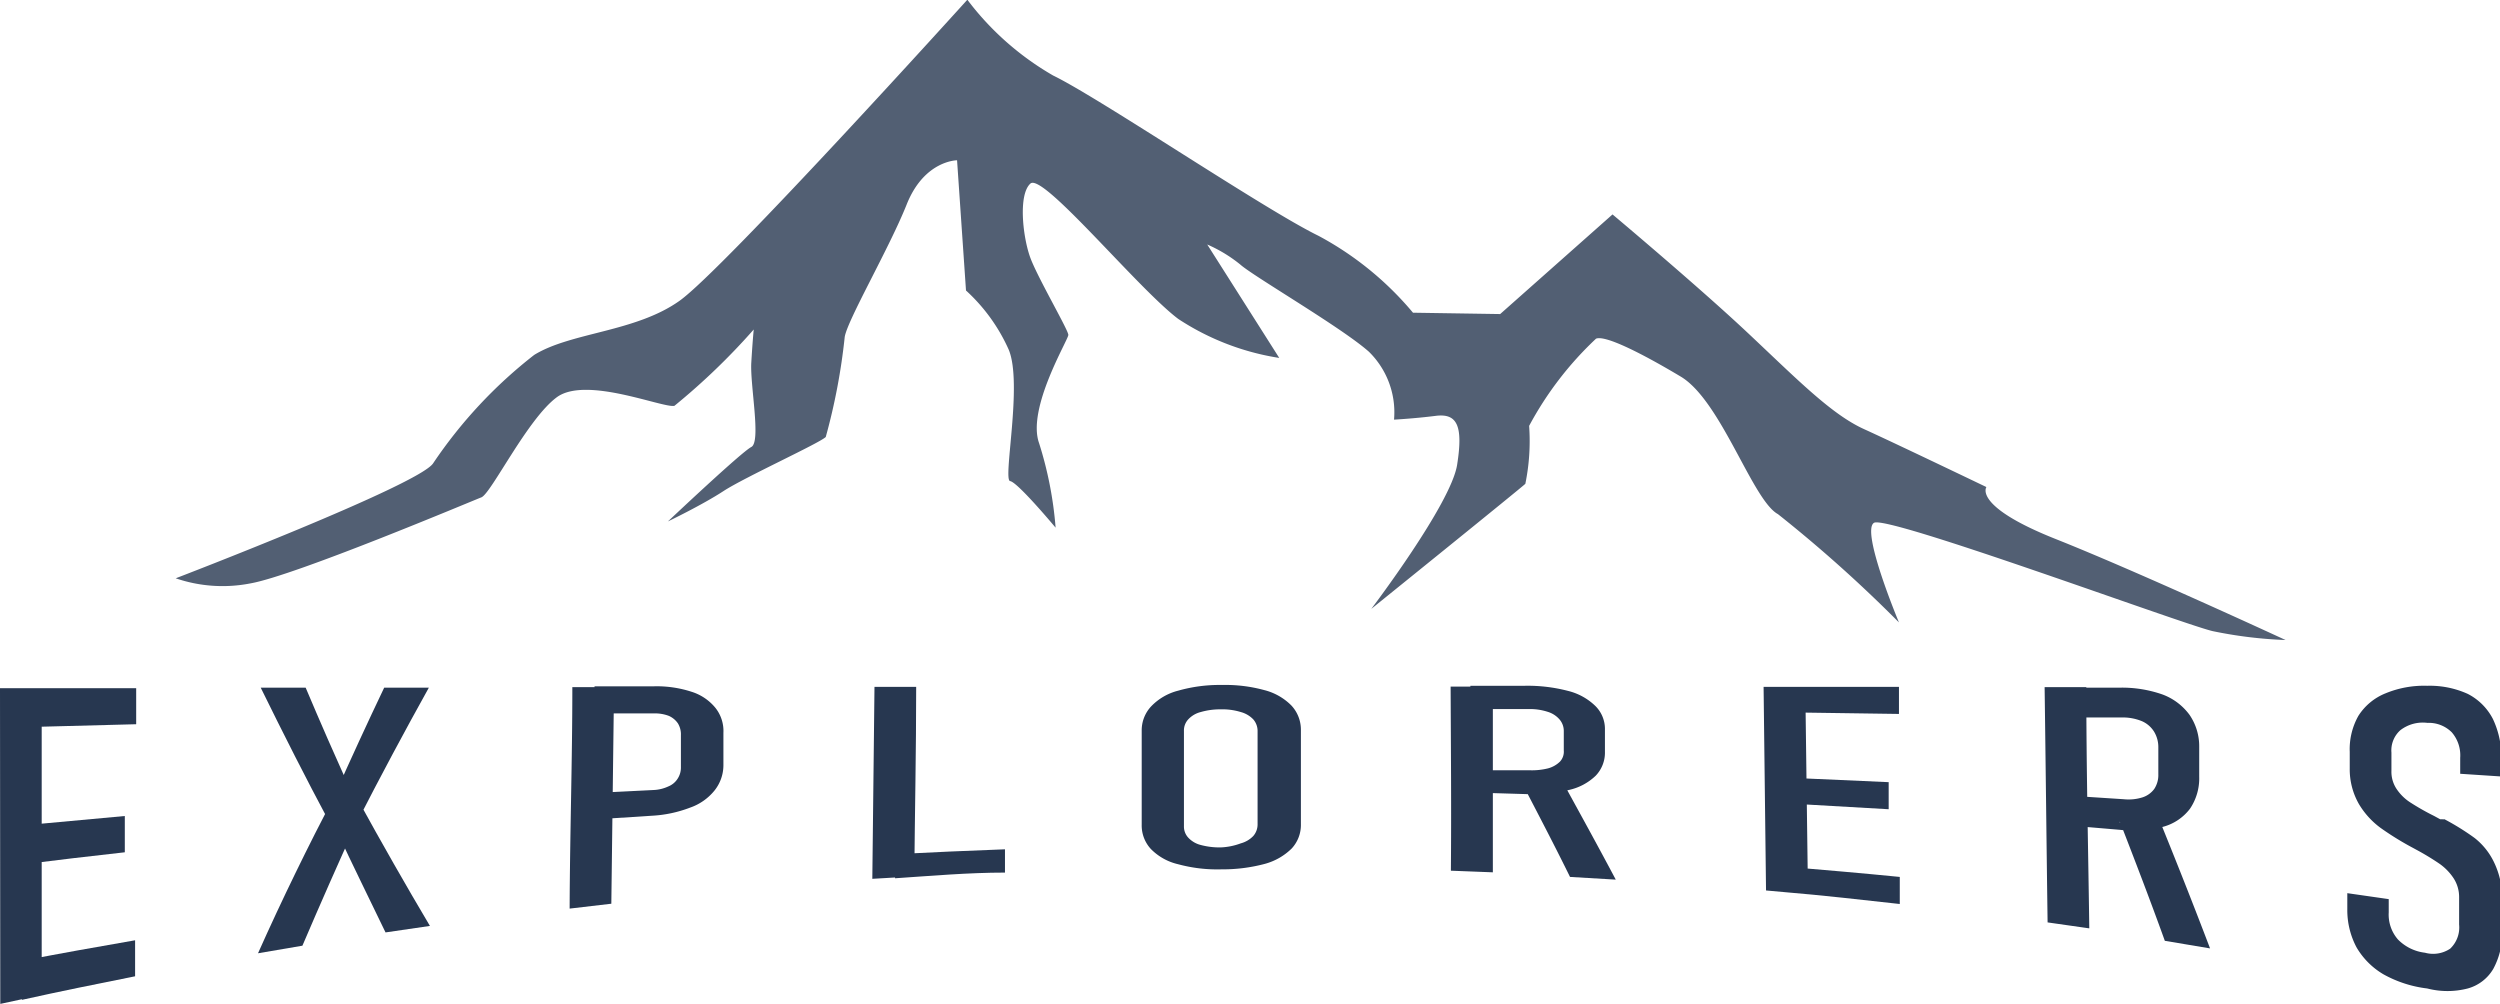 <svg id="Layer_1" data-name="Layer 1" xmlns="http://www.w3.org/2000/svg" viewBox="0 0 92.34 37.08"><defs><style>.cls-1,.cls-2{fill:#273750;}.cls-1{opacity:0.8;}</style></defs><title>logo</title><path class="cls-1" d="M10.35,26.37s9-3.45,9.51-4.25a17.3,17.3,0,0,1,3.73-4c1.36-.84,3.74-.84,5.37-2S39.59,5,39.59,5a10.58,10.58,0,0,0,3.17,2.8c1.73.84,7.79,4.94,9.8,5.92a11.8,11.8,0,0,1,3.49,2.84l3.22.05,4.15-3.68s3.17,2.66,5,4.38,3.08,3,4.29,3.55S77.23,23,77.23,23s-.51.7,2.56,1.92,8.49,3.73,8.49,3.73a16.09,16.09,0,0,1-2.7-.33c-1.17-.28-12-4.29-12.5-4S74,28,74,28a50.56,50.56,0,0,0-4.47-4c-.94-.51-2.1-4.19-3.59-5.08s-2.8-1.54-3.13-1.4a12.52,12.52,0,0,0-2.47,3.22,7.87,7.87,0,0,1-.14,2.14c-.14.14-5.69,4.62-5.69,4.62s2.94-3.87,3.17-5.32,0-1.91-.79-1.81-1.54.14-1.54.14A3.13,3.13,0,0,0,54.42,18c-1-.89-4.29-2.8-4.75-3.22a5.29,5.29,0,0,0-1.22-.74l2.66,4.19a9.42,9.42,0,0,1-3.73-1.44c-1.49-1.12-5-5.41-5.46-5s-.28,2,0,2.75,1.4,2.66,1.4,2.84-1.54,2.71-1.08,4a13.89,13.89,0,0,1,.61,3.12s-1.4-1.68-1.68-1.72.47-3.59-.05-4.85a6.58,6.58,0,0,0-1.58-2.19l-.33-4.81s-1.21,0-1.86,1.63-2.2,4.29-2.29,4.9a22.71,22.71,0,0,1-.7,3.69c-.23.23-3,1.49-3.78,2s-2.05,1.12-2.05,1.12,2.71-2.56,3.08-2.75-.05-2.28,0-3.12.09-1.22.09-1.22A24.56,24.56,0,0,1,28.77,20c-.42.09-3.26-1.11-4.34-.32S22,23.24,21.64,23.38s-6.91,2.9-8.54,3.18A5.34,5.34,0,0,1,10.35,26.37Z" transform="translate(-3.86 -5.01)"/><path class="cls-2" d="M3.86,30.43H5.4V41.76l-1.53.33Zm.81,0H8.89v1.33l-4.21.11Zm0,5.07,3.8-.35v1.34c-1.27.14-2.53.29-3.8.45Zm0,5c1.39-.27,2.79-.52,4.18-.76v1.33c-1.4.28-2.79.56-4.18.87Z" transform="translate(-3.86 -5.01)"/><path class="cls-2" d="M16.21,34.41c.61-1.38,1.23-2.72,1.84-4H19.7c-.89,1.6-1.78,3.26-2.67,5q-1,2.19-2,4.53l-1.64.28C14.3,38.18,15.25,36.25,16.21,34.41Zm.07,1.25L16,35.33c-.84-1.57-1.67-3.21-2.51-4.92h1.66c.54,1.28,1.09,2.53,1.63,3.73l.28.37c.9,1.64,1.79,3.2,2.68,4.7l-1.64.24C17.51,38.22,16.9,37,16.28,35.66Z" transform="translate(-3.86 -5.01)"/><path class="cls-2" d="M25,30.39h1.54l-.1,8-1.54.18C24.91,35.82,25,33.1,25,30.39Zm.8,3.91,2.2-.11a1.43,1.43,0,0,0,.54-.13.73.73,0,0,0,.35-.29.75.75,0,0,0,.12-.43l0-1.17a.78.78,0,0,0-.11-.44.79.79,0,0,0-.34-.28,1.45,1.45,0,0,0-.54-.09l-2.2,0v-1H28a4.14,4.14,0,0,1,1.4.2,1.85,1.85,0,0,1,.88.59,1.37,1.37,0,0,1,.3.93v1.2a1.5,1.5,0,0,1-.33.93,2,2,0,0,1-.9.63,4.6,4.6,0,0,1-1.41.3l-2.17.14Z" transform="translate(-3.86 -5.01)"/><path class="cls-2" d="M36.16,30.38H37.7c0,2.34-.05,4.68-.07,7l-1.55.09Zm.76,6.18c1.35-.07,2.7-.13,4.06-.18v.86c-1.35,0-2.71.12-4.06.21Z" transform="translate(-3.86 -5.01)"/><path class="cls-2" d="M47.37,36.93a2.06,2.06,0,0,1-1-.56,1.28,1.28,0,0,1-.34-.9V32a1.29,1.29,0,0,1,.35-.9,2.09,2.09,0,0,1,1-.58A5.58,5.58,0,0,1,49,30.31a5.45,5.45,0,0,1,1.56.19,2.15,2.15,0,0,1,1,.57,1.31,1.31,0,0,1,.35.91v3.47a1.28,1.28,0,0,1-.34.9,2.25,2.25,0,0,1-1,.57,6,6,0,0,1-1.58.2A5.53,5.53,0,0,1,47.37,36.93Zm2.32-.77a1,1,0,0,0,.46-.27.65.65,0,0,0,.16-.42V32a.65.65,0,0,0-.16-.42,1,1,0,0,0-.46-.27,2.32,2.32,0,0,0-.74-.1,2.6,2.6,0,0,0-.74.1.94.94,0,0,0-.46.27.6.6,0,0,0-.16.43v3.52a.6.6,0,0,0,.16.42.94.94,0,0,0,.46.27,2.68,2.68,0,0,0,.74.09A2.39,2.39,0,0,0,49.69,36.16Z" transform="translate(-3.86 -5.01)"/><path class="cls-2" d="M57.44,30.37H59L59,37.23l-1.55-.06C57.47,34.91,57.45,32.64,57.44,30.37Zm.74,3.09,2.16,0a2.48,2.48,0,0,0,.7-.07,1,1,0,0,0,.44-.25.54.54,0,0,0,.14-.41v-.72a.65.65,0,0,0-.16-.43.93.93,0,0,0-.44-.28,2.11,2.11,0,0,0-.7-.1H58.17v-.86h2a5.88,5.88,0,0,1,1.61.19,2.2,2.2,0,0,1,1,.55,1.19,1.19,0,0,1,.36.87v.83a1.23,1.23,0,0,1-.34.88,2.06,2.06,0,0,1-1,.53,5.92,5.92,0,0,1-1.6.15l-2-.06Zm2,.69L61.64,34c.63,1.15,1.27,2.31,1.9,3.5l-1.69-.1C61.3,36.28,60.74,35.21,60.19,34.15Z" transform="translate(-3.86 -5.01)"/><path class="cls-2" d="M69,30.38h1.54l.1,7.66-1.55-.14Zm.8,0H74v1l-4.22-.06Zm0,3.35,3.82.17,0,1-3.83-.22Zm0,3.29c1.41.12,2.82.24,4.23.38v1c-1.4-.16-2.81-.31-4.22-.44Z" transform="translate(-3.86 -5.01)"/><path class="cls-2" d="M79.38,30.39h1.54c0,3,.07,5.94.11,8.91l-1.54-.22C79.45,36.19,79.42,33.29,79.38,30.39Zm.77,4,2.15.14a1.72,1.72,0,0,0,.7-.07.87.87,0,0,0,.43-.31.93.93,0,0,0,.15-.54v-1a1.09,1.09,0,0,0-.16-.58,1,1,0,0,0-.44-.38,1.85,1.85,0,0,0-.7-.14l-2.15,0v-1.1h2a4.52,4.52,0,0,1,1.6.25,2.18,2.18,0,0,1,1,.75,2.05,2.05,0,0,1,.36,1.17v1.12a2,2,0,0,1-.34,1.18,1.85,1.85,0,0,1-1,.67,4.42,4.42,0,0,1-1.59.11l-2-.17Zm2,1,1.44-.17c.63,1.55,1.27,3.16,1.9,4.82l-1.67-.28C83.27,38.23,82.71,36.78,82.16,35.36Z" transform="translate(-3.86 -5.01)"/><path class="cls-2" d="M91.9,41a2.78,2.78,0,0,1-1-1,2.94,2.94,0,0,1-.34-1.41V38l1.53.22v.49a1.4,1.4,0,0,0,.34,1,1.67,1.67,0,0,0,1,.49,1.13,1.13,0,0,0,.93-.15,1.08,1.08,0,0,0,.33-.89v-1a1.27,1.27,0,0,0-.21-.72,2,2,0,0,0-.52-.53,9.55,9.55,0,0,0-.86-.52h0l0,0-.11-.06a10.88,10.88,0,0,1-1.2-.74,3,3,0,0,1-.8-.88,2.58,2.58,0,0,1-.34-1.32v-.61a2.5,2.5,0,0,1,.32-1.33,2.12,2.12,0,0,1,1-.83,3.72,3.72,0,0,1,1.54-.28,3.4,3.4,0,0,1,1.5.3,2.14,2.14,0,0,1,.93.93,3.31,3.31,0,0,1,.31,1.51v.61l-1.52-.1V33a1.3,1.3,0,0,0-.31-.94,1.2,1.2,0,0,0-.9-.35,1.36,1.36,0,0,0-1,.27,1,1,0,0,0-.33.83v.67a1.14,1.14,0,0,0,.21.7,1.74,1.74,0,0,0,.52.49,8.9,8.9,0,0,0,.85.48l.11.06.11.06.08,0a.2.2,0,0,0,.08,0,9.24,9.24,0,0,1,1.11.69,2.52,2.52,0,0,1,.72.9,3.06,3.06,0,0,1,.3,1.43v1.07a2.77,2.77,0,0,1-.33,1.44,1.58,1.58,0,0,1-.94.72,3,3,0,0,1-1.5,0A4.39,4.39,0,0,1,91.9,41Z" transform="translate(-3.86 -5.01)"/></svg>
